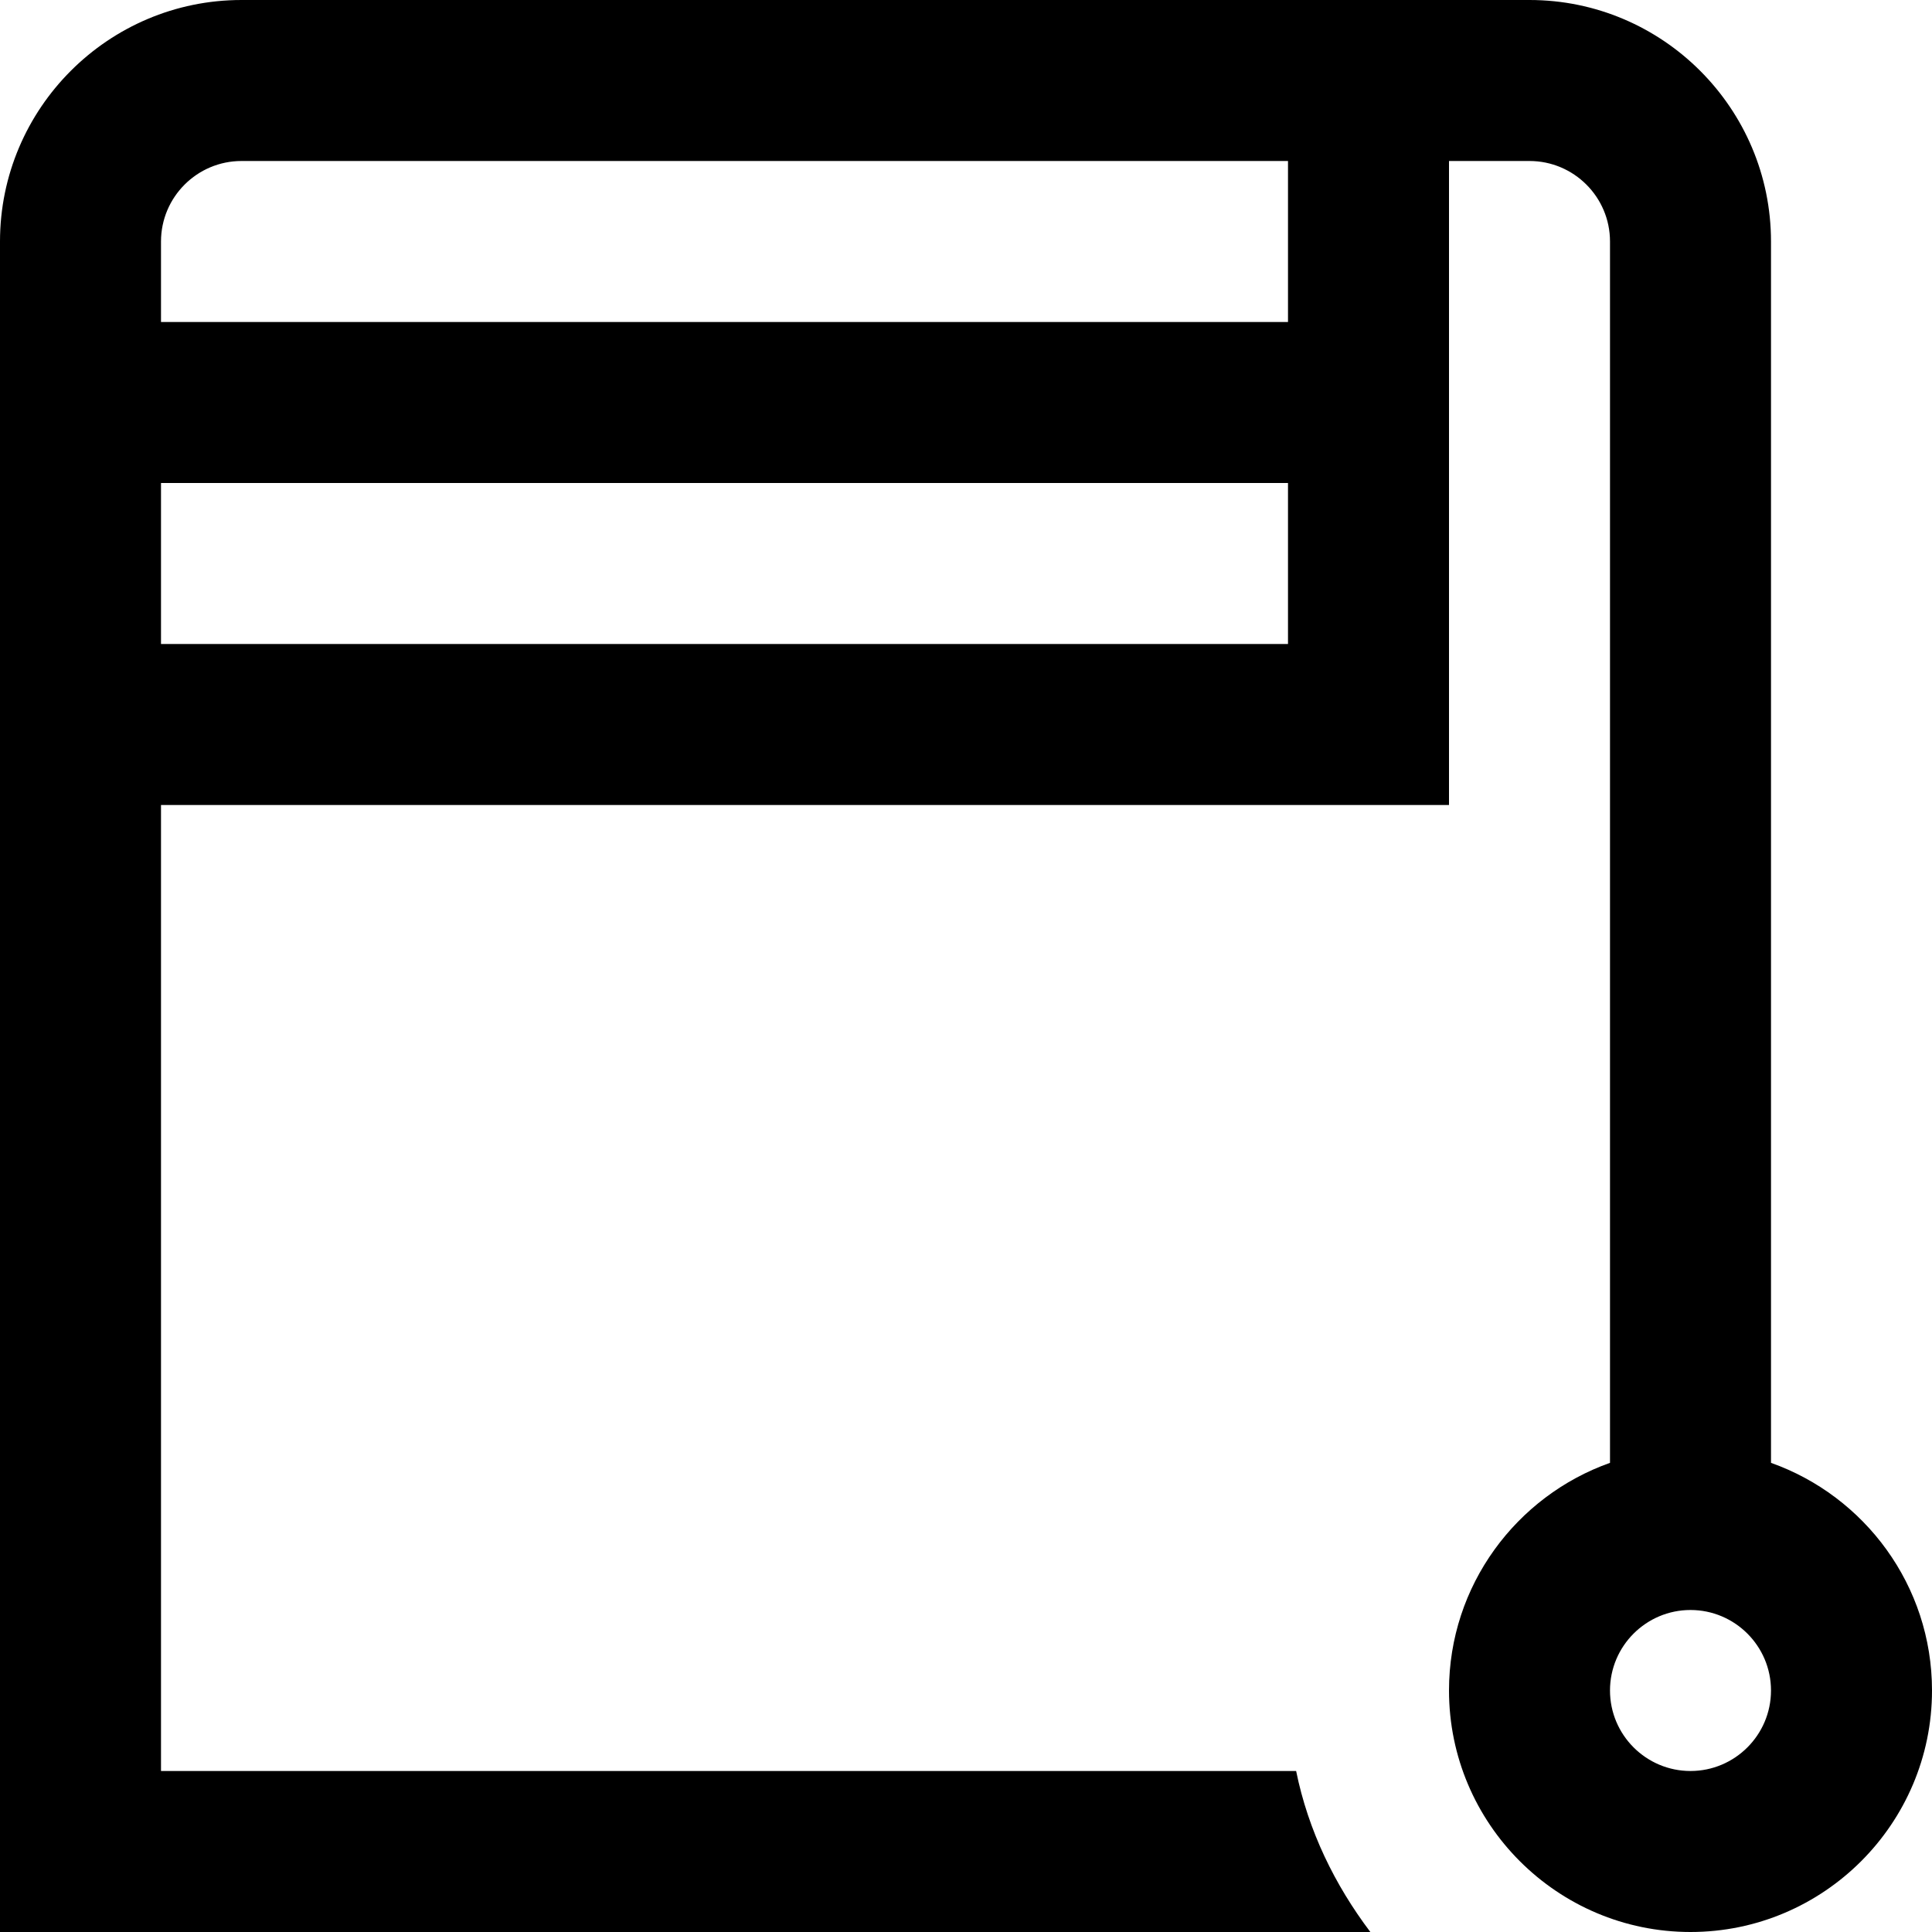 <?xml version="1.0" encoding="UTF-8"?>
<svg xmlns="http://www.w3.org/2000/svg" id="Layer_1" data-name="Layer 1" viewBox="0 0 24 24" width="512" height="512"><path d="M22,18.172V3c0-1.654-1.346-3-3-3H3C1.346,0,0,1.346,0,3V24H17.023c-.441-.584-.771-1.256-.922-2H2V10H18V2h1c.551,0,1,.448,1,1v15.172c-1.164,.413-2,1.524-2,2.828,0,1.654,1.346,3,3,3s3-1.346,3-3c0-1.304-.836-2.415-2-2.828ZM2,8v-2h14v2H2Zm14-4H2v-1c0-.552,.449-1,1-1h13v2Zm5,18c-.551,0-1-.448-1-1s.449-1,1-1,1,.448,1,1-.449,1-1,1Z"/></svg>
